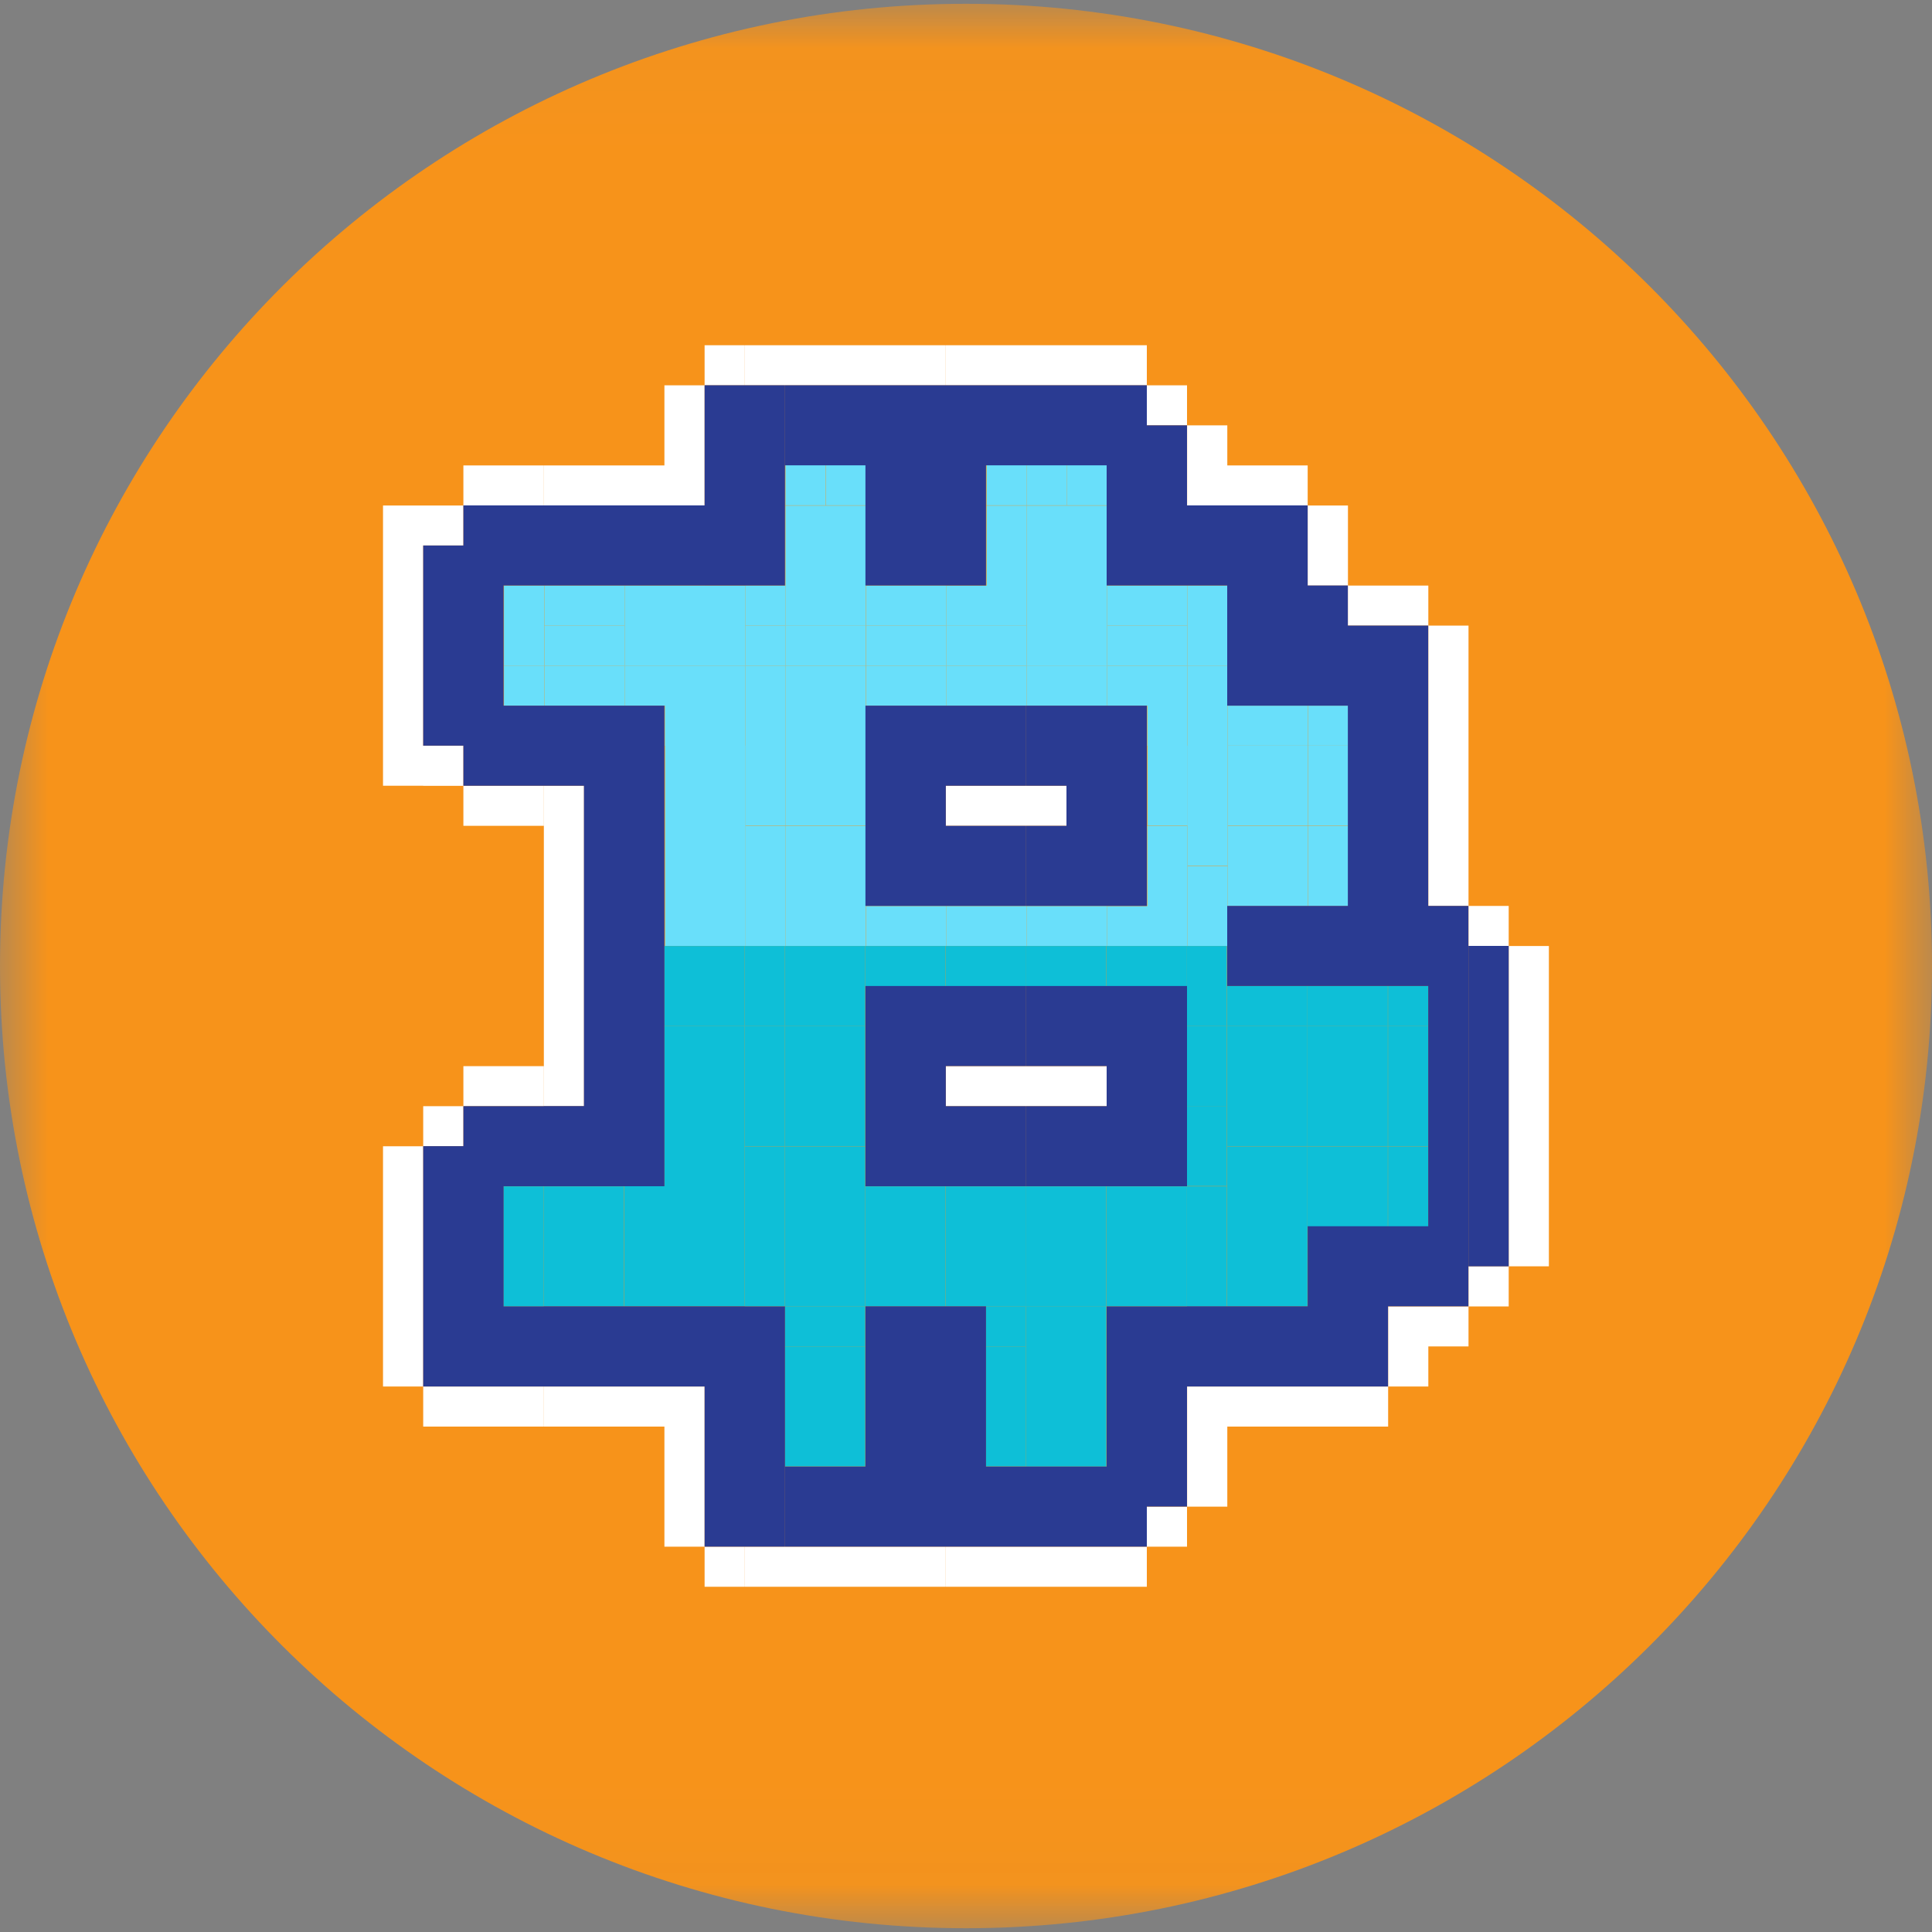 <svg
  width="20"
  height="20"
  viewBox="0 0 20 20"
  fill="none"
  xmlns="http://www.w3.org/2000/svg"
>
  <rect x="0" y="0" width="20" height="20" fill="#808080" stroke="none"/>
  <g id="pumpBTC-Icon 1" clip-path="url(#clip0_8018_131135)">
    <g id="Clip path group">
      <mask
        id="mask0_8018_131135"
        style="mask-type: luminance"
        maskUnits="userSpaceOnUse"
        x="0"
        y="0"
        width="20"
        height="20"
      >
        <g id="clip0_3744_132960">
          <path
            id="Vector"
            d="M20 0.039H0V19.961H20V0.039Z"
            fill="white"
          />
        </g>
      </mask>
      <g mask="url(#mask0_8018_131135)">
        <g id="Group">
          <path
            id="Vector_2"
            d="M10 19.961C15.523 19.961 20 15.502 20 10C20 4.499 15.523 0.039 10 0.039C4.477 0.039 0 4.499 0 10C0 15.502 4.477 19.961 10 19.961Z"
            fill="#F7931A"
          />
          <path
            id="Vector_3"
            d="M8.547 4.816H8.131V5.231H8.547V4.816Z"
            fill="#69DFFA"
          />
          <path
            id="Vector_4"
            d="M8.965 4.816H8.549V5.231H8.965V4.816Z"
            fill="#69DFFA"
          />
          <path
            id="Vector_5"
            d="M10.629 4.816H10.213V5.231H10.629V4.816Z"
            fill="#69DFFA"
          />
          <path
            id="Vector_6"
            d="M11.045 4.816H10.629V5.231H11.045V4.816Z"
            fill="#69DFFA"
          />
          <path
            id="Vector_7"
            d="M11.461 4.816H11.045V5.231H11.461V4.816Z"
            fill="#69DFFA"
          />
          <path
            id="Vector_8"
            d="M8.131 5.234V6.478H8.963V5.234H8.131Z"
            fill="#69DFFA"
          />
          <path
            id="Vector_9"
            d="M10.213 5.234H10.629V6.478H9.797V6.063H10.213V5.234Z"
            fill="#69DFFA"
          />
          <path
            id="Vector_10"
            d="M10.629 5.234V6.478V6.893H11.461V6.064V5.234H10.629Z"
            fill="#69DFFA"
          />
          <path
            id="Vector_11"
            d="M5.217 6.062H5.633V6.892H5.217V6.062Z"
            fill="#69DFFA"
          />
          <path
            id="Vector_12"
            d="M5.635 6.062V6.477H6.467V6.062H5.635Z"
            fill="#69DFFA"
          />
          <path
            id="Vector_13"
            d="M6.467 6.062V6.477V6.892H7.715V6.063L6.467 6.062Z"
            fill="#69DFFA"
          />
          <path
            id="Vector_14"
            d="M7.715 6.062H8.131V6.477H7.715V6.062Z"
            fill="#69DFFA"
          />
          <path
            id="Vector_15"
            d="M8.965 6.062V6.477H9.797V6.062H8.965Z"
            fill="#69DFFA"
          />
          <path
            id="Vector_16"
            d="M11.461 6.062V6.477H12.293V6.062H11.461Z"
            fill="#69DFFA"
          />
          <path
            id="Vector_17"
            d="M12.709 6.062H12.293V6.892H12.709V6.062Z"
            fill="#69DFFA"
          />
          <path
            id="Vector_18"
            d="M5.635 6.477V6.891H6.467V6.477H5.635Z"
            fill="#69DFFA"
          />
          <path
            id="Vector_19"
            d="M7.715 6.477H8.131V6.891H7.715V6.477Z"
            fill="#69DFFA"
          />
          <path
            id="Vector_20"
            d="M8.131 6.477V6.891H8.963V6.477H8.131Z"
            fill="#69DFFA"
          />
          <path
            id="Vector_21"
            d="M8.965 6.477V6.891H9.797V6.477H8.965Z"
            fill="#69DFFA"
          />
          <path
            id="Vector_22"
            d="M9.797 6.477V6.891H10.629V6.477H9.797Z"
            fill="#69DFFA"
          />
          <path
            id="Vector_23"
            d="M11.461 6.477V6.891H12.293V6.477H11.461Z"
            fill="#69DFFA"
          />
          <path
            id="Vector_24"
            d="M5.217 6.891H5.633V7.305H5.217V6.891Z"
            fill="#69DFFA"
          />
          <path
            id="Vector_25"
            d="M5.635 6.891V7.305H6.467V6.891H5.635Z"
            fill="#69DFFA"
          />
          <path
            id="Vector_26"
            d="M6.467 6.891V7.305H6.883V7.72H7.715V6.891H6.467Z"
            fill="#69DFFA"
          />
          <path
            id="Vector_27"
            d="M7.715 6.891H8.131V7.72H7.715V6.891Z"
            fill="#69DFFA"
          />
          <path
            id="Vector_28"
            d="M8.131 6.891V7.72H8.963V6.891H8.131Z"
            fill="#69DFFA"
          />
          <path
            id="Vector_29"
            d="M8.965 6.891V7.305H9.797V6.891H8.965Z"
            fill="#69DFFA"
          />
          <path
            id="Vector_30"
            d="M9.797 6.891V7.305H10.629V6.891H9.797Z"
            fill="#69DFFA"
          />
          <path
            id="Vector_31"
            d="M10.629 6.891V7.305H11.461V6.891H10.629Z"
            fill="#69DFFA"
          />
          <path
            id="Vector_32"
            d="M11.461 6.891V7.305H11.877V7.72H12.293V6.891H11.461Z"
            fill="#69DFFA"
          />
          <path
            id="Vector_33"
            d="M12.709 6.891H12.293V7.72H12.709V6.891Z"
            fill="#69DFFA"
          />
          <path
            id="Vector_34"
            d="M12.709 7.305V7.719H13.541V7.305H12.709Z"
            fill="#69DFFA"
          />
          <path
            id="Vector_35"
            d="M13.959 7.305H13.543V7.719H13.959V7.305Z"
            fill="#69DFFA"
          />
          <path
            id="Vector_36"
            d="M6.885 7.719H7.717V9.792H6.885V8.548V7.719Z"
            fill="#69DFFA"
          />
          <path
            id="Vector_37"
            d="M7.715 7.719H8.131V8.548H7.715V7.719Z"
            fill="#69DFFA"
          />
          <path
            id="Vector_38"
            d="M8.131 7.719V8.548H8.963V7.719H8.131Z"
            fill="#69DFFA"
          />
          <path
            id="Vector_39"
            d="M12.295 7.719H11.879V8.548H12.295V7.719Z"
            fill="#69DFFA"
          />
          <path
            id="Vector_40"
            d="M12.293 7.719H12.709V8.962H12.293V7.719Z"
            fill="#69DFFA"
          />
          <path
            id="Vector_41"
            d="M12.709 7.719V8.548H13.541V7.719H12.709Z"
            fill="#69DFFA"
          />
          <path
            id="Vector_42"
            d="M13.959 7.719H13.543V8.548H13.959V7.719Z"
            fill="#69DFFA"
          />
          <path
            id="Vector_43"
            d="M7.715 8.551H8.131V9.794H7.715V8.551Z"
            fill="#69DFFA"
          />
          <path
            id="Vector_44"
            d="M8.131 8.551V9.794H8.963V8.551H8.131Z"
            fill="#69DFFA"
          />
          <path
            id="Vector_45"
            d="M12.293 8.551H11.877V9.38H11.461V9.794H12.293V8.551Z"
            fill="#69DFFA"
          />
          <path
            id="Vector_46"
            d="M12.709 8.551V9.38H13.541V8.551H12.709Z"
            fill="#69DFFA"
          />
          <path
            id="Vector_47"
            d="M13.959 8.551H13.543V9.38H13.959V8.551Z"
            fill="#69DFFA"
          />
          <path
            id="Vector_48"
            d="M12.293 8.965H12.709V9.794H12.293V8.965Z"
            fill="#69DFFA"
          />
          <path
            id="Vector_49"
            d="M8.965 9.379V9.793H9.797V9.379H8.965Z"
            fill="#69DFFA"
          />
          <path
            id="Vector_50"
            d="M9.797 9.379V9.793H10.629V9.379H9.797Z"
            fill="#69DFFA"
          />
          <path
            id="Vector_51"
            d="M10.629 9.379V9.793H11.461V9.379H10.629Z"
            fill="#69DFFA"
          />
          <path
            id="Vector_52"
            d="M6.877 9.793V10.622H7.709V9.793H6.877Z"
            fill="#0EBFD7"
          />
          <path
            id="Vector_53"
            d="M7.709 9.793H8.125V10.622H7.709V9.793Z"
            fill="#0EBFD7"
          />
          <path
            id="Vector_54"
            d="M8.125 9.793V10.622H8.957V9.793H8.125Z"
            fill="#0EBFD7"
          />
          <path
            id="Vector_55"
            d="M8.957 9.793V10.208H9.789V9.793H8.957Z"
            fill="#0EBFD7"
          />
          <path
            id="Vector_56"
            d="M9.791 9.793V10.208H10.623V9.793H9.791Z"
            fill="#0EBFD7"
          />
          <path
            id="Vector_57"
            d="M10.621 9.793V10.208H11.453V9.793H10.621Z"
            fill="#0EBFD7"
          />
          <path
            id="Vector_58"
            d="M11.455 9.793V10.208H12.287V9.793H11.455Z"
            fill="#0EBFD7"
          />
          <path
            id="Vector_59"
            d="M12.701 9.793H12.285V10.622H12.701V9.793Z"
            fill="#0EBFD7"
          />
          <path
            id="Vector_60"
            d="M12.703 10.207H13.535V10.622H12.703V10.207Z"
            fill="#0EBFD7"
          />
          <path
            id="Vector_61"
            d="M13.535 10.207H14.367V10.622H13.535V10.207Z"
            fill="#0EBFD7"
          />
          <path
            id="Vector_62"
            d="M14.369 10.207H14.785V10.622H14.369V10.207Z"
            fill="#0EBFD7"
          />
          <path
            id="Vector_63"
            d="M6.877 10.621V11.865V12.279H6.461V12.694V13.523H7.709V11.865V10.621H6.877Z"
            fill="#0EBFD7"
          />
          <path
            id="Vector_64"
            d="M8.125 10.621H7.709V11.865H8.125V10.621Z"
            fill="#0EBFD7"
          />
          <path
            id="Vector_65"
            d="M8.125 10.621H8.957V11.865H8.125V10.621Z"
            fill="#0EBFD7"
          />
          <path
            id="Vector_66"
            d="M12.285 10.621H12.701V11.45H12.285V10.621Z"
            fill="#0EBFD7"
          />
          <path
            id="Vector_67"
            d="M12.703 10.621V11.865H13.535V10.621H12.703Z"
            fill="#0EBFD7"
          />
          <path
            id="Vector_68"
            d="M13.535 10.621V11.865H14.367V10.621H13.535Z"
            fill="#0EBFD7"
          />
          <path
            id="Vector_69"
            d="M14.785 10.621H14.369V11.865H14.785V10.621Z"
            fill="#0EBFD7"
          />
          <path
            id="Vector_70"
            d="M12.285 11.449H12.701V12.278H12.285V11.449Z"
            fill="#0EBFD7"
          />
          <path
            id="Vector_71"
            d="M7.709 11.867H8.125V12.696H7.709V11.867Z"
            fill="#0EBFD7"
          />
          <path
            id="Vector_72"
            d="M8.125 11.867V12.696H8.957V11.867H8.125Z"
            fill="#0EBFD7"
          />
          <path
            id="Vector_73"
            d="M12.703 11.867H13.535V12.696H12.703V11.867Z"
            fill="#0EBFD7"
          />
          <path
            id="Vector_74"
            d="M13.535 11.867H14.367V12.696H13.535V11.867Z"
            fill="#0EBFD7"
          />
          <path
            id="Vector_75"
            d="M14.369 11.867H14.785V12.696H14.369V11.867Z"
            fill="#0EBFD7"
          />
          <path
            id="Vector_76"
            d="M5.627 12.281H5.211V13.525H5.627V12.281Z"
            fill="#0EBFD7"
          />
          <path
            id="Vector_77"
            d="M5.627 12.281H6.459V12.696H5.627V12.281Z"
            fill="#0EBFD7"
          />
          <path
            id="Vector_78"
            d="M8.957 12.281H9.789V12.696H8.957V12.281Z"
            fill="#0EBFD7"
          />
          <path
            id="Vector_79"
            d="M9.791 12.281H10.623V12.696H9.791V12.281Z"
            fill="#0EBFD7"
          />
          <path
            id="Vector_80"
            d="M10.621 12.281H11.037V12.281H11.453V13.525H10.621V12.696V12.281Z"
            fill="#0EBFD7"
          />
          <path
            id="Vector_81"
            d="M11.455 12.281H12.287V12.696H11.455V12.281Z"
            fill="#0EBFD7"
          />
          <path
            id="Vector_82"
            d="M12.285 12.281H12.701V13.525H12.285V12.281Z"
            fill="#0EBFD7"
          />
          <path
            id="Vector_83"
            d="M5.627 12.695V13.524H6.459V12.695H5.627Z"
            fill="#0EBFD7"
          />
          <path
            id="Vector_84"
            d="M7.709 12.695H8.125V13.524H7.709V12.695Z"
            fill="#0EBFD7"
          />
          <path
            id="Vector_85"
            d="M8.125 12.695V13.524H8.957V12.695H8.125Z"
            fill="#0EBFD7"
          />
          <path
            id="Vector_86"
            d="M8.957 12.695V13.524H9.789V12.695H8.957Z"
            fill="#0EBFD7"
          />
          <path
            id="Vector_87"
            d="M9.791 12.695V13.524H10.207H10.623V12.695H9.791Z"
            fill="#0EBFD7"
          />
          <path
            id="Vector_88"
            d="M11.455 12.695V13.524H12.287V12.695H11.455Z"
            fill="#0EBFD7"
          />
          <path
            id="Vector_89"
            d="M12.703 12.695H13.535V13.524H12.703V12.695Z"
            fill="#0EBFD7"
          />
          <path
            id="Vector_90"
            d="M8.125 13.523H8.957V13.938H8.125V13.523Z"
            fill="#0EBFD7"
          />
          <path
            id="Vector_91"
            d="M10.205 13.523H10.621V13.938H10.205V13.523Z"
            fill="#0EBFD7"
          />
          <path
            id="Vector_92"
            d="M10.621 13.523V13.938V15.182H11.453V14.353V13.523H10.621Z"
            fill="#0EBFD7"
          />
          <path
            id="Vector_93"
            d="M8.125 13.938V15.181H8.957L8.957 13.938H8.125Z"
            fill="#0EBFD7"
          />
          <path
            id="Vector_94"
            d="M10.621 13.938H10.205V15.181H10.621V13.938Z"
            fill="#0EBFD7"
          />
          <path
            id="Vector_95"
            fill-rule="evenodd"
            clip-rule="evenodd"
            d="M7.71 3.574H7.294V3.989H6.878V4.403V4.818H6.462V5.232H6.878H6.878H7.294V4.818V4.403V3.989H7.71V3.574ZM8.127 3.574H7.711V3.989H8.127V3.574ZM8.127 3.574H8.543H8.543H8.959V3.989H8.543H8.543H8.127V3.574ZM8.959 3.574H9.375H9.375H9.791V3.989H9.375H9.375H8.959V3.574ZM9.792 3.574H10.207H10.208H10.624V3.989H10.208H10.207H9.792V3.574ZM10.624 3.574H11.04H11.04H11.456V3.989H11.04H11.04H10.624V3.574ZM11.456 3.574H11.872V3.989H12.288V4.403H11.872V3.989H11.456V3.574ZM12.289 4.403H12.705V4.818V5.232H12.289V4.818V4.403ZM5.629 5.232H5.213L4.797 5.233V5.647H4.381V5.233H4.797V4.818H5.213L5.629 4.818V5.232ZM6.046 4.818H5.63V5.232H6.046H6.046H6.462V4.818H6.046H6.046ZM12.705 4.818H13.121H13.121H13.537V5.232H13.121H13.121H12.705V4.818ZM3.965 5.233H4.381V5.647V6.062V6.476V6.891H3.965V6.476V6.062V5.647V5.233ZM13.537 5.233H13.954V5.647V6.062H14.37V6.476H13.953V6.062H13.537V5.647V5.233ZM14.786 6.062H14.37V6.476H14.786V6.062ZM15.202 6.476H14.786V6.891H15.202V6.476ZM3.965 6.891H4.381V7.305V7.72H3.965V7.305V6.891ZM15.202 6.891H14.786V7.305V7.72H15.202V7.305V6.891ZM3.965 7.72H4.381V8.134H3.965V7.72ZM4.797 7.72H4.381V8.135H4.797V8.549H5.213H5.213H5.629V8.134H5.213H5.213H4.797V7.72ZM14.786 7.72H15.202V8.134V8.549H14.786V8.135V7.72ZM6.046 8.134H5.63V8.549H6.046V8.134ZM6.046 8.549H5.63V8.964V9.378V9.793H6.046V9.378V8.964V8.549ZM14.786 8.549H15.202V8.964V9.378H14.786V8.964V8.549ZM15.202 9.378H15.618V9.793H15.202V9.378ZM6.046 9.793H5.63V10.207V10.207V10.622H6.046V10.207V10.207V9.793ZM15.618 9.793H16.034V10.207V10.207V10.622H15.618V10.207V10.207V9.793ZM6.046 10.622H5.63V11.037V11.451H6.046V11.037V10.622ZM15.618 10.622H16.034V11.037V11.451V11.866H15.618V11.451V11.037V10.622ZM5.213 11.037H4.797V11.451H4.381V11.866H4.797V11.451H5.213H5.213H5.629V11.037H5.213H5.213ZM4.381 11.866H3.965V12.28H4.381V11.866ZM15.618 11.866H16.034V12.28V12.28V12.695H15.618V12.28V12.28V11.866ZM4.381 12.28H3.965V12.695V12.695V13.109V13.524H4.381V13.109V12.695V12.695V12.28ZM15.618 12.695H16.034V13.109H15.618V13.524H15.202V13.109H15.618V12.695ZM4.381 13.524H3.965V13.938V14.353H4.381V13.938V13.524ZM14.37 13.524H14.786H14.786H15.202V13.938H14.786H14.786H14.37V13.524ZM14.786 13.938H14.37V14.353H14.786V13.938ZM4.381 14.353H4.797H4.797H5.213H5.213H5.629V14.768H5.213H5.213H4.797H4.797H4.381V14.353ZM6.046 14.353H5.63V14.768H6.046H6.046H6.462V14.353H6.046H6.046ZM6.878 14.353H6.462V14.768H6.878V15.182H7.294V14.768V14.353H6.878H6.878ZM12.705 14.353H12.289V14.768V15.182H12.705V14.768V14.353ZM12.705 14.353H13.121H13.121H13.537V14.768H13.121H13.121H12.705V14.353ZM13.537 14.353H13.953H13.954H14.37V14.768H13.954H13.953H13.537V14.353ZM6.878 15.182H7.294V15.597V16.011H7.71V16.426H7.294V16.011H6.878V15.597V15.182ZM12.705 15.182H12.289V15.597H12.705V15.182ZM12.288 15.597H11.872V16.011H12.288V15.597ZM8.127 16.011H7.711V16.426H8.127V16.011ZM8.127 16.011H8.543H8.543H8.959V16.426H8.543H8.543H8.127V16.011ZM8.959 16.011H9.375H9.375H9.791V16.426H9.375H9.375H8.959V16.011ZM9.792 16.011H10.207H10.208H10.624V16.426H10.208H10.207H9.792V16.011ZM10.624 16.011H11.04H11.04H11.456V16.426H11.04H11.04H10.624V16.011ZM11.456 16.011H11.872V16.426H11.456V16.011ZM10.207 8.134H9.792V8.549H10.207H10.208H10.624V8.134H10.208H10.207ZM10.624 8.134H11.04V8.549H10.624V8.134ZM10.207 11.037H9.792V11.451H10.207H10.208H10.624V11.037H10.208H10.207ZM11.04 11.037H10.624V11.451H11.04H11.04H11.456V11.037H11.04H11.04Z"
            fill="white"
          />
          <path
            id="Vector_96"
            fill-rule="evenodd"
            clip-rule="evenodd"
            d="M8.127 3.988H8.543H8.543H8.959V4.403V4.817H8.543H8.543H8.127V4.403V3.988ZM7.71 3.988H7.294V4.403V4.817V5.232H6.878H6.878H6.462V5.647V6.061H6.878H6.878L7.294 6.061H7.71V5.647V5.232V4.817V4.403V3.988ZM8.126 3.988H7.71V4.403V4.817V5.232V5.647V6.061H8.126V5.647V5.232V4.817V4.403V3.988ZM8.959 3.988H9.375H9.375H9.791V4.403V4.817V5.232V5.647V6.061H9.375H9.375H8.959V5.647V5.232V4.817V4.403V3.988ZM9.791 3.988H10.207H10.207H10.623V4.403V4.817H10.207V5.232V5.647V6.061H9.791V5.647V5.232V4.817V4.403V3.988ZM10.623 3.988H11.04H11.04H11.456V4.403L11.872 4.403H12.288V4.817V5.232V5.647V6.061H11.872H11.872H11.456V5.647V5.232V4.817H11.417L11.04 4.817H11.04H10.623V4.403V3.988ZM11.456 3.988H11.872V4.403H11.456V3.988ZM4.797 5.232H5.213H5.213H5.629V5.647V6.061H5.213V6.476V6.89V7.305H5.629V7.719V8.134L5.213 8.134H4.797V7.719H4.381V7.305V6.89V6.476V6.061V5.647H4.797V5.232ZM5.629 5.232H6.045H6.046H6.462V5.647V6.061H6.046H6.045H5.629V5.647V5.232ZM12.288 5.232H12.704V5.647V6.061H12.288V5.647V5.232ZM13.12 5.232H12.704V5.647V6.061V6.476V6.89V7.305H13.12H13.121H13.537V6.89V6.476V6.061V5.647V5.232H13.121H13.12ZM13.953 6.061H13.537V6.476V6.89V7.305H13.953V7.719V8.134V8.549V8.963V9.378H13.537V9.792V10.207H13.953H13.953H14.369V9.792V9.378V8.963V8.549V8.134V7.719V7.305V6.89V6.476L13.953 6.476V6.061ZM14.369 6.476H14.785V6.89V7.305V7.719V8.134V8.549V8.963V9.378H15.201V9.792V10.207V10.621V11.036V11.451V11.865V12.28V12.28V12.694V13.109V13.523H14.785H14.785H14.369V13.109V12.694L14.785 12.694V12.28V12.28V11.865V11.451V11.036V10.621V10.207H14.369V9.792V9.378V8.963V8.549V8.134V7.719V7.305V6.89V6.476ZM6.045 7.305H5.629V7.719V8.134H6.045V8.549V8.963V9.378V9.792V10.207V10.207V10.621V11.036V11.45H5.629V11.865V12.28H6.045H6.046H6.462V11.865V11.451V11.45V11.036V10.621V10.207V10.207V9.792V9.378V8.963V8.549V8.134V7.719V7.305H6.046H6.045ZM6.878 7.305H6.462V7.719V8.134V8.549V8.963V9.378V9.792V10.207V10.207V10.621V11.036V11.45V11.451V11.865V12.28H6.878V11.865V11.451V11.45V11.036V10.621V10.207V10.207V9.792V9.378V8.963V8.549V8.134V7.719V7.305ZM13.12 9.378H12.704V9.792V10.207H13.12H13.121H13.537V9.792V9.378H13.121H13.12ZM15.618 9.792H15.202V10.207V10.207V10.621V11.036V11.45V11.451V11.865V12.28V12.694V13.109H15.618V12.694V12.28V11.865V11.451V11.45V11.036V10.621V10.207V10.207V9.792ZM4.797 11.451H5.213H5.629V11.865V12.28H5.213V12.694V13.109V13.524H5.629V13.938V14.353H5.213L4.797 14.353H4.381V13.938V13.523V13.109V12.694V12.28V12.28V11.865L4.797 11.865V11.451ZM13.953 12.694H13.537V13.109V13.523V13.938V14.353H13.953H13.953H14.369V13.938V13.523V13.109V12.694H13.953H13.953ZM6.045 13.523H5.629V13.938V14.353H6.045H6.046H6.462V13.938V13.523H6.046H6.045ZM6.878 13.523H6.462V13.938V14.353H6.878H6.878H7.294V14.767V15.182V15.596V16.011H7.71V15.596V15.182V14.767V14.353V13.938V13.523H7.294H7.294H6.878H6.878ZM7.71 13.524H8.126V13.938V14.353V14.353V14.767V15.182V15.596V16.011H7.71V15.596V15.182V14.767V14.353V14.353V13.938V13.524ZM9.375 13.523H8.959V13.938V14.353V14.767V15.182V15.596V16.011H9.375H9.375H9.791V15.596V15.182V14.767V14.353V13.938V13.523H9.375H9.375ZM10.207 13.523H9.791V13.938V14.353V14.767V15.182V15.596V16.011H10.207H10.207H10.623V15.596V15.182H10.207V14.767V14.353V13.938V13.523ZM11.456 13.524H11.872H11.872H12.288V13.938V14.353V14.353V14.767V15.182V15.596H11.872V16.011H11.456V15.596V15.182V14.767V14.353V14.353V13.938V13.524ZM12.288 13.523H12.704V13.938V14.353H12.288V13.938V13.523ZM13.12 13.523H12.704V13.938V14.353H13.12H13.121H13.537V13.938V13.523H13.121H13.12ZM8.127 15.182H8.542H8.543H8.959L8.959 15.596V16.011H8.543H8.543H8.127V15.596V15.182ZM10.623 15.182H11.04H11.04H11.456V15.596V16.011H11.04H11.04H10.623V15.596V15.182ZM8.959 7.305H9.791V7.719V8.549V9.378H8.959V8.549V7.719V7.305ZM9.791 7.719V7.305H10.623V7.719V8.134H9.791V7.719ZM10.624 7.305V7.719V8.134H11.04V8.549H10.624V9.378H11.456V8.963V7.719V7.305H10.624ZM11.456 7.305H11.872V7.719V8.549V9.378H11.456V8.549V7.719V7.305ZM9.791 9.378V8.549H10.623V9.378H9.791ZM8.959 10.621V10.207H9.791V10.621V11.865V12.28H8.959V11.865V10.621ZM9.791 10.207V10.621V11.036H10.623V10.621V10.207H9.791ZM10.624 10.621V10.207H11.456V10.621V11.036H10.624V10.621ZM11.456 10.207V10.621V11.865V12.28H12.288V11.865V10.621V10.207H11.456ZM9.791 11.865V11.451H10.623V11.865V12.28H9.791V11.865ZM11.04 11.451H10.624V11.865V12.28H11.456V11.451L11.04 11.451Z"
            fill="#2A3B92"
          />
        </g>
      </g>
    </g>
  </g>
  <defs>
    <clipPath id="clip0_8018_131135">
      <rect width="20" height="20" fill="white" />
    </clipPath>
  </defs>
</svg>
